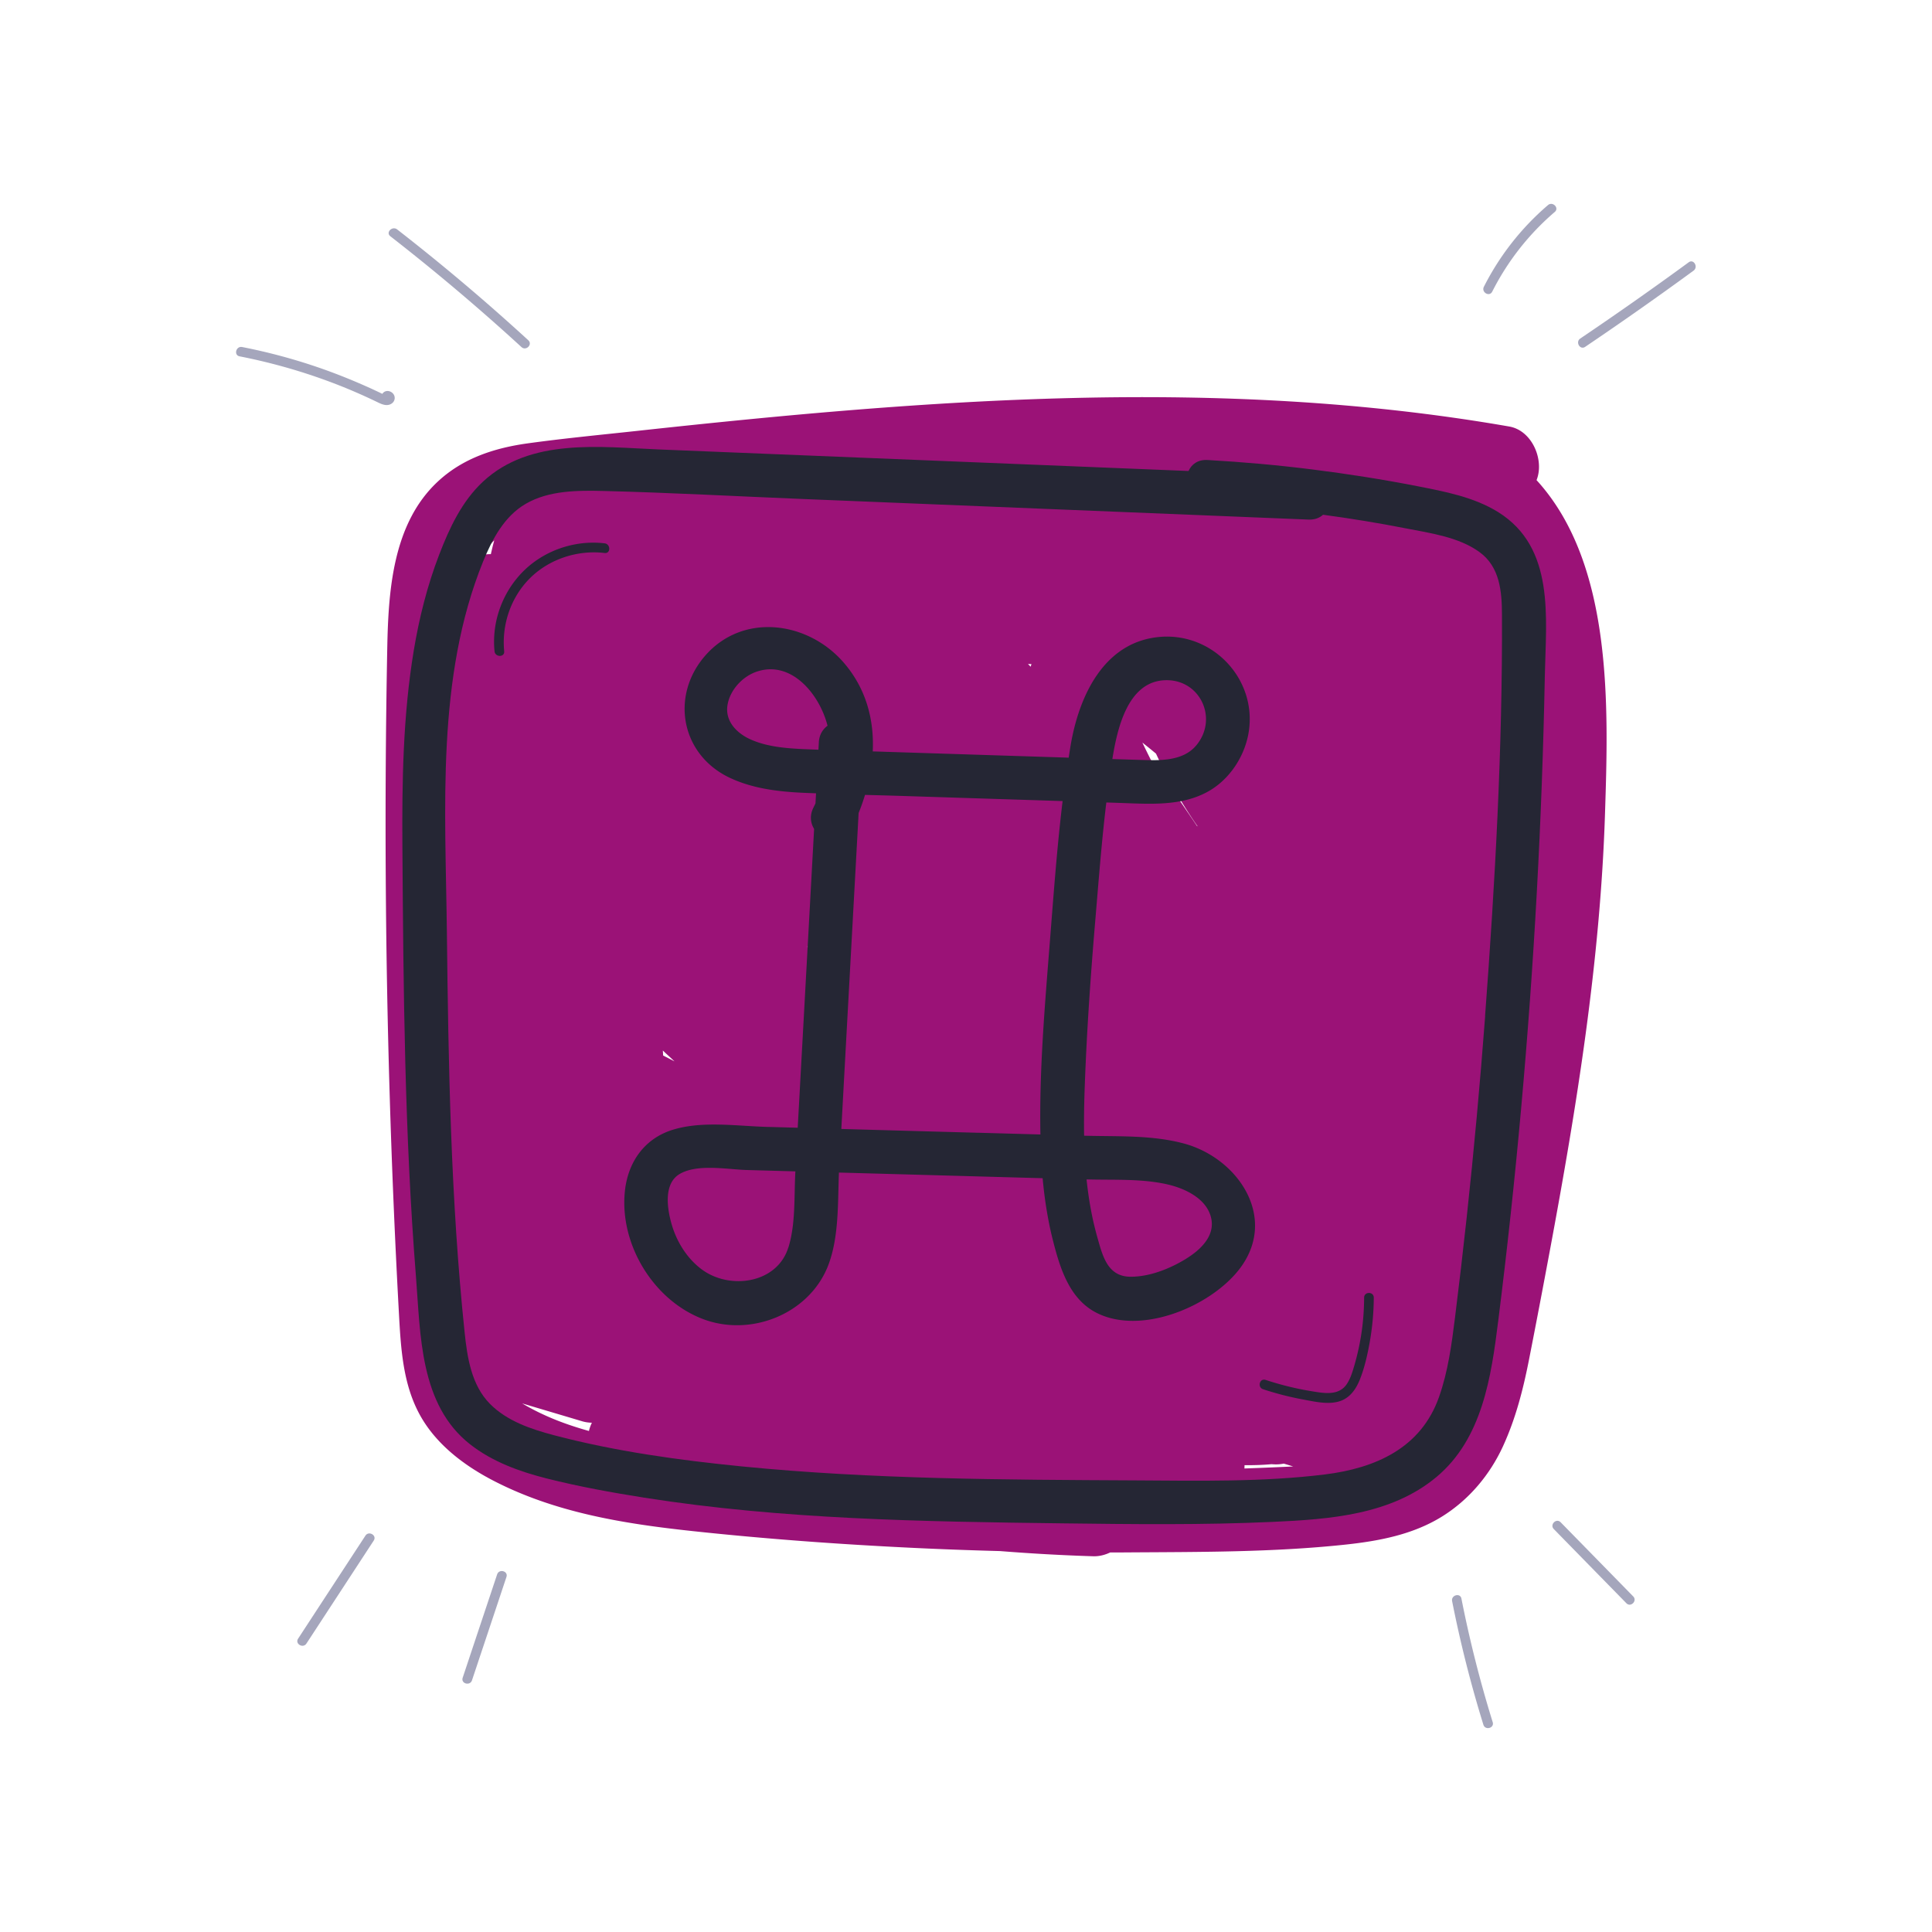 <svg xmlns="http://www.w3.org/2000/svg" viewBox="0 0 600 600"><path fill="#A5A6BC" d="M164.07 105.67a655.386 655.386 0 00-40.73-34.42c-1.51-1.17-3.64.94-2.12 2.12a661.281 661.281 0 0140.73 34.42c1.42 1.3 3.55-.81 2.12-2.12zM121.43 122.9c-1.41 1.98-1.88 1.95-1.43-.11a3.18 3.18 0 01-.53-.14c-.37-.13-.71-.33-1.06-.5-.9-.43-1.81-.86-2.72-1.28-1.87-.86-3.75-1.68-5.64-2.48-3.69-1.55-7.43-2.99-11.22-4.29-7.72-2.65-15.62-4.76-23.63-6.33-1.89-.37-2.69 2.52-.8 2.89 8.39 1.65 16.65 3.88 24.72 6.71 4.02 1.41 7.99 2.96 11.89 4.67 1.97.86 3.93 1.76 5.88 2.7 1.38.67 3.05 1.56 4.56.7s1.5-2.85 0-3.71-3.24.19-2.9 1.97c.36 1.89 3.25 1.09 2.89-.8zM450.97 497.26c2.56 12.95 5.8 25.76 9.71 38.37.57 1.84 3.47 1.05 2.89-.8a372.757 372.757 0 01-9.71-38.37c-.37-1.89-3.27-1.09-2.89.8zM482.55 474.87c7.51 7.68 15.02 15.35 22.54 23.03 1.35 1.38 3.47-.74 2.12-2.12-7.51-7.68-15.02-15.35-22.54-23.03-1.35-1.38-3.47.74-2.12 2.12zM154.39 488.94c-3.57 10.7-7.14 21.4-10.7 32.1-.61 1.84 2.28 2.62 2.89.8 3.57-10.7 7.14-21.4 10.7-32.1.61-1.84-2.28-2.62-2.89-.8zM113.48 476.92c-6.97 10.66-13.94 21.32-20.9 31.98-1.06 1.62 1.54 3.13 2.59 1.51 6.97-10.66 13.94-21.32 20.9-31.98 1.06-1.62-1.54-3.13-2.59-1.51zM463.42 90.58a80.14 80.14 0 0119.43-24.76c1.47-1.26-.66-3.37-2.12-2.12a82.244 82.244 0 00-19.9 25.36c-.87 1.72 1.72 3.24 2.59 1.51zM492.28 107.72c11.37-7.68 22.6-15.57 33.67-23.67 1.54-1.13.05-3.73-1.51-2.59-11.07 8.1-22.3 15.99-33.67 23.67-1.59 1.07-.09 3.67 1.51 2.59z"></path><path fill="#9b1277" d="M477.2 149.09c.13-.35.25-.69.35-1.06 1.68-6.1-2.07-14.39-8.84-15.57-89.77-15.64-180.79-8.44-270.77 1.35-11.33 1.23-22.7 2.31-33.99 3.87-10.36 1.43-20.21 4.61-28.01 11.9-14.06 13.13-15.34 34.04-15.68 52.02-.88 46.05-.63 92.12.75 138.16.69 23.02 1.66 46.03 2.93 69.02.59 10.65 1.32 21.6 6.71 31.09 5.01 8.83 13.56 15.28 22.43 19.89 19.29 10.02 40.67 13.45 62.05 15.74 22.51 2.42 45.12 4.07 67.73 5.17 9.23.45 18.47.79 27.71 1.03 9.63.77 19.29 1.31 28.94 1.61 1.81.06 3.61-.39 5.27-1.18 1.93 0 3.85 0 5.78-.02 22.32-.14 45.08-.04 67.29-2.42 10.37-1.11 20.84-3.08 29.86-8.64 8.43-5.2 14.98-12.99 19.09-21.97 3.94-8.6 6.23-17.6 8.05-26.84 2.2-11.18 4.33-22.38 6.42-33.58 8.38-44.89 15.72-90.25 17.18-135.97 1.06-33.06 2.56-77.53-21.26-103.58zm-325.67 20.84c.58-.72 1.22-1.39 1.88-2.03.02-.02.05-.05.09-.08-.4 1.41-.74 2.84-1.06 4.27-.59 0-1.19.03-1.8.12-.13.02-.27.05-.4.08.33-.58.66-1.15.97-1.74.14-.26.24-.46.33-.62zM182.9 444.4c-7.36-2.06-14.12-4.64-20.74-8.56 6.2 1.85 12.41 3.69 18.61 5.54 1.01.3 2.03.44 3.05.46-.39.79-.7 1.64-.92 2.56zm23.04-116.6c-.02-.52-.05-1.03-.09-1.55 1.2 1.13 2.42 2.24 3.62 3.36-1.18-.61-2.36-1.21-3.54-1.82zm44.64-33.95c1.32 1 2.63 2.01 3.93 3.02 2.14 2.48 4.28 4.95 6.44 7.41-3.48-3.45-6.94-6.92-10.37-10.42zm69.51-86.8c-.28-.28-.56-.57-.84-.85.36.02.72.04 1.08.05-.09.26-.17.53-.24.79zm51.69 49.54c-4.67-6.98-9.46-13.88-14.4-20.67-.89-1.76-1.76-3.52-2.6-5.3 1.41 1.11 2.81 2.25 4.22 3.42 3.56 7.61 7.64 14.93 12.43 21.88.15.22.31.43.46.65-.03 0-.07.01-.1.02zm14.69 199.45c.02-.34.03-.68.03-1.02 2.79.03 5.58-.05 8.32-.3.31.01.62.03.93.05a12.1 12.1 0 002.93-.23c.98.28 1.96.59 2.94.88-5.05.24-10.1.45-15.15.63zm86.87-212.7c-.4-1.17-.97-2.26-1.69-3.26-.4-1.61-1.11-3.11-2.07-4.44.26-.16.52-.32.77-.5 1.11-.75 2.11-1.58 3.02-2.46.03 3.55.01 7.1-.04 10.65z"></path><path fill="#252634" d="M465.29 159.05c-7.55-4.7-16.61-6.4-25.2-8.08-10.74-2.1-21.56-3.79-32.42-5.16-10.84-1.37-21.73-2.33-32.65-2.95-3.02-.17-4.99 1.34-5.91 3.41-32.62-1.33-65.24-2.65-97.86-3.98-22.22-.9-44.45-1.81-66.67-2.71-18.33-.75-39.89-3.64-54.56 9.98-6.57 6.1-10.45 14.43-13.61 22.65-3.72 9.65-6.24 19.73-7.93 29.93-3.33 20.15-3.65 40.58-3.51 60.95.31 44.42.68 88.92 4.2 133.22 1.44 18.14 1.12 39.93 16.83 52.24 6.92 5.42 15.3 8.45 23.74 10.59 10 2.53 20.21 4.38 30.4 5.99 42.87 6.75 86.3 7.42 129.61 7.96 21.82.27 43.66.54 65.46-.45 17.6-.8 36.77-2.14 50.89-13.94 14.31-11.95 17.02-31.21 19.2-48.59 2.76-21.94 5.13-43.93 7.11-65.96 4.03-44.65 6.48-89.44 7.35-134.26.35-18.06 3.25-39.81-14.49-50.85zm-4.06 156.51c-1.57 20.86-3.48 41.7-5.73 62.49-1.13 10.4-2.34 20.79-3.64 31.17-1.04 8.32-2.16 16.72-4.97 24.66-5.6 15.86-19.75 22.09-35.48 24.03-19.33 2.38-39.22 1.95-58.65 1.84-40.76-.21-81.75-.32-122.34-4.34-19.56-1.94-39.35-4.67-58.38-9.69-7.12-1.88-14.58-4.39-19.88-9.74-5.77-5.83-7.05-14.4-7.87-22.21-4.32-41.31-5.04-82.96-5.51-124.46-.43-38.1-3.38-78.95 11.29-115.02 2.79-6.85 6.59-13.99 13.19-17.82 7.27-4.22 16.23-4.19 24.37-3.99 20.67.52 41.33 1.66 61.99 2.5l126.14 5.13c10.21.42 20.42.83 30.63 1.25 1.92.08 3.42-.52 4.49-1.5 8.56 1.15 17.09 2.54 25.58 4.2 7.66 1.5 16.53 2.68 23.02 7.4 6.33 4.6 6.94 12.22 6.97 19.46.19 41.53-2.14 83.25-5.25 124.65z"></path><path fill="#252634" d="M367.78 355.16c-9.92-2.71-20.73-2.17-30.92-2.45h-.18c-.09-5.24.02-10.48.21-15.7.63-17.15 1.83-34.3 3.28-51.4 1.02-12.08 1.95-24.29 3.41-36.39 1.32.04 2.63.08 3.95.13 9.33.3 19.38 1.17 27.83-3.64 6.55-3.73 11.18-10.82 12.41-18.2 2.76-16.58-11.26-31.44-28.1-29.66-17.01 1.79-24.57 18.47-27.14 33.42-.23 1.34-.43 2.68-.64 4.03-1.63-.05-3.25-.11-4.88-.16l-52.63-1.68c-1.11-.04-2.23-.07-3.34-.1.47-9.97-2.13-19.82-9.31-27.91-11.09-12.49-30.87-15.16-42.55-2.02-11.1 12.49-7.8 30.92 7.46 38.12 7.1 3.35 15.01 4.3 22.77 4.66 1.34.06 2.68.11 4.02.16-.06 1.04-.11 2.08-.17 3.12-.21.44-.42.88-.64 1.32-1.22 2.44-.91 4.79.21 6.62-1.45 26.5-2.9 53-4.36 79.5-.24 4.43-.49 8.87-.73 13.3-3.16-.09-6.32-.18-9.48-.26-9.41-.26-20.16-1.94-29.32.89-8.82 2.72-13.92 10.06-14.87 19.03-1.75 16.5 8.87 34 24.37 39.8 15.1 5.66 33.39-1.92 38.95-17.2 3.18-8.74 2.78-19.03 3.15-28.34 17.07.47 34.14.95 51.2 1.42l12.06.33c.6 6.58 1.62 13.13 3.25 19.52 2.16 8.46 5.08 17.97 13.42 22.25 13.9 7.14 35.41-1.92 44.36-13.44 12.23-15.74-.09-34.44-17.07-39.08zm-6.38-143.89c11.08-.73 17.1 11.66 10.2 20.11-4.43 5.43-12.45 4.76-18.73 4.58-2.47-.07-4.95-.15-7.42-.23 1.47-9.05 4.57-23.71 15.94-24.46zm-111.99 21.37c-5.5-.26-11.36-.75-16.44-3.06-4.19-1.91-7.81-5.6-7.05-10.55.72-4.65 4.57-8.86 8.93-10.39 10.83-3.8 19.67 6.92 22.15 16.75-1.49 1.08-2.57 2.79-2.7 5.12-.04.77-.08 1.55-.13 2.32a728 728 0 01-4.76-.19zm-4.61 154.84c-3.52 11.15-18.08 13.14-26.72 6.85-4.62-3.37-7.85-8.53-9.45-13.97-1.41-4.8-2.71-12.8 2.52-15.81 5.56-3.19 14.81-1.36 20.85-1.19l15.01.42c0 .07 0 .14-.01.21-.42 7.62.13 16.14-2.18 23.49zm58.89-35.69c-14.14-.39-28.27-.78-42.41-1.18l1.14-20.9 3.66-66.74.57-10.48c.75-1.85 1.41-3.73 1.99-5.63 4.29.12 8.58.23 12.87.37 16.16.52 32.33 1.03 48.49 1.55-1.76 14.58-2.82 29.31-3.97 43.86-1.56 19.78-3.3 39.81-2.92 59.68l-19.42-.54zm64.81 39.04c-5.04 3.12-11.38 5.69-17.39 5.67-7.17-.03-8.68-6.44-10.34-12.31-1.66-5.88-2.7-11.87-3.33-17.91h.3c8.17.23 16.87-.29 24.88 1.56 5.57 1.28 12.53 4.59 13.61 10.93.91 5.34-3.6 9.49-7.74 12.05zM187.78 168.74c-7.12-.85-14.5.92-20.51 4.83s-10.36 9.86-12.46 16.67c-1.2 3.87-1.63 7.99-1.23 12.02.19 1.9 3.19 1.92 3 0-.81-8.31 2.08-16.81 8.03-22.72s14.75-8.81 23.17-7.8c1.91.23 1.9-2.77 0-3zM423.64 402.99c-.02 4.76-.46 9.51-1.37 14.18-.45 2.32-1.01 4.63-1.67 6.9-.56 1.91-1.13 3.84-2.19 5.54-2.49 4-7.2 3.08-11.17 2.43-4.82-.79-9.57-1.97-14.2-3.5-1.84-.6-2.63 2.29-.8 2.89a95.01 95.01 0 0012.31 3.17c3.58.66 7.76 1.68 11.35.61 3.33-1 5.25-3.82 6.46-6.9 1.42-3.59 2.29-7.48 2.98-11.27a81.78 81.78 0 001.3-14.05c0-1.93-2.99-1.93-3 0z"></path></svg>